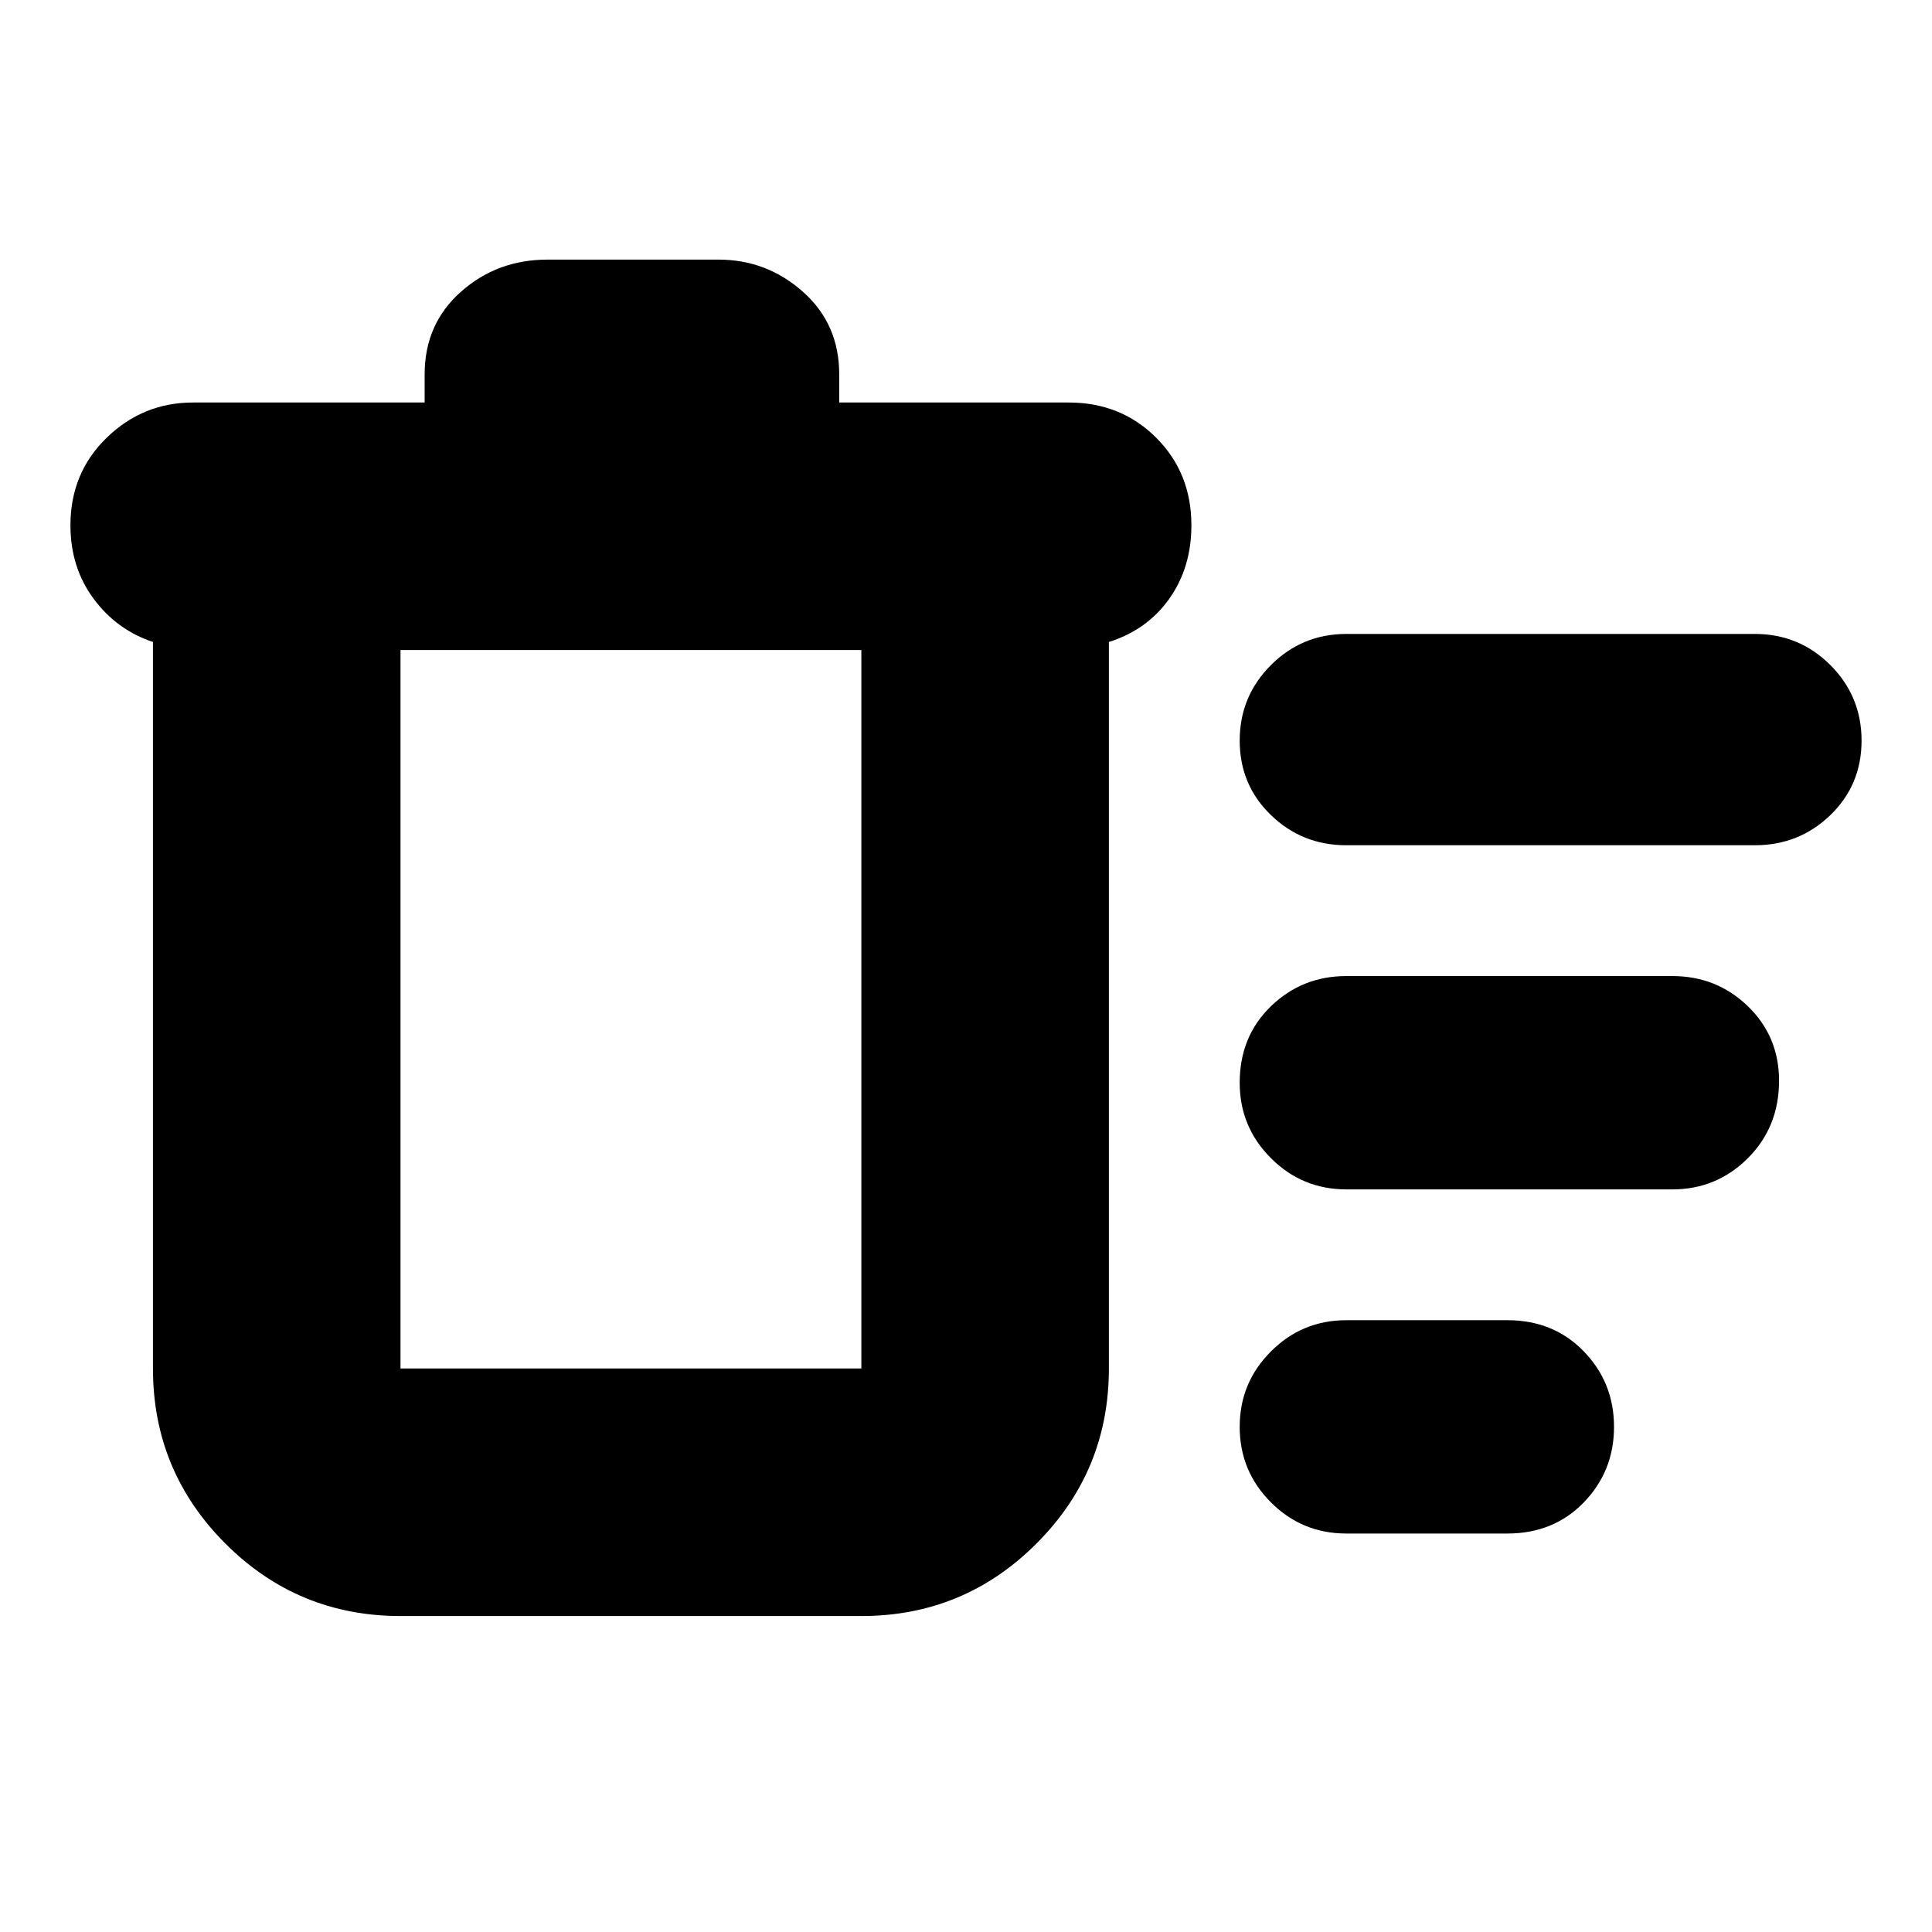 <svg xmlns="http://www.w3.org/2000/svg" height="24" width="24"><path d="M16.725 19.05q-.55 0-.937-.387-.388-.388-.388-.938 0-.55.388-.937.387-.388.937-.388h2q.575 0 .95.388.375.387.375.937t-.375.938q-.375.387-.95.387Zm0-8.55q-.55 0-.937-.375Q15.4 9.75 15.4 9.2t.388-.938q.387-.387.937-.387H21.8q.55 0 .938.387.387.388.387.938 0 .55-.387.925-.388.375-.938.375Zm0 4.275q-.55 0-.937-.388Q15.4 14 15.4 13.45q0-.575.388-.95.387-.375.937-.375h4.05q.55 0 .938.375.387.375.387.925 0 .575-.387.962-.388.388-.938.388Zm-11.75 5.3q-1.275 0-2.175-.9-.9-.9-.9-2.175V7.975q-.45-.15-.737-.537-.288-.388-.288-.913 0-.65.45-1.087Q1.775 5 2.4 5h2.875v-.35q0-.625.45-1.025.45-.4 1.075-.4h2.125q.6 0 1.05.4.45.4.45 1.025V5h2.85q.65 0 1.088.438.437.437.437 1.087 0 .525-.275.913-.275.387-.75.537V17q0 1.275-.9 2.175-.9.9-2.175.9Zm0-12V17H10.7V8.075Zm0 0V17Z"/></svg>